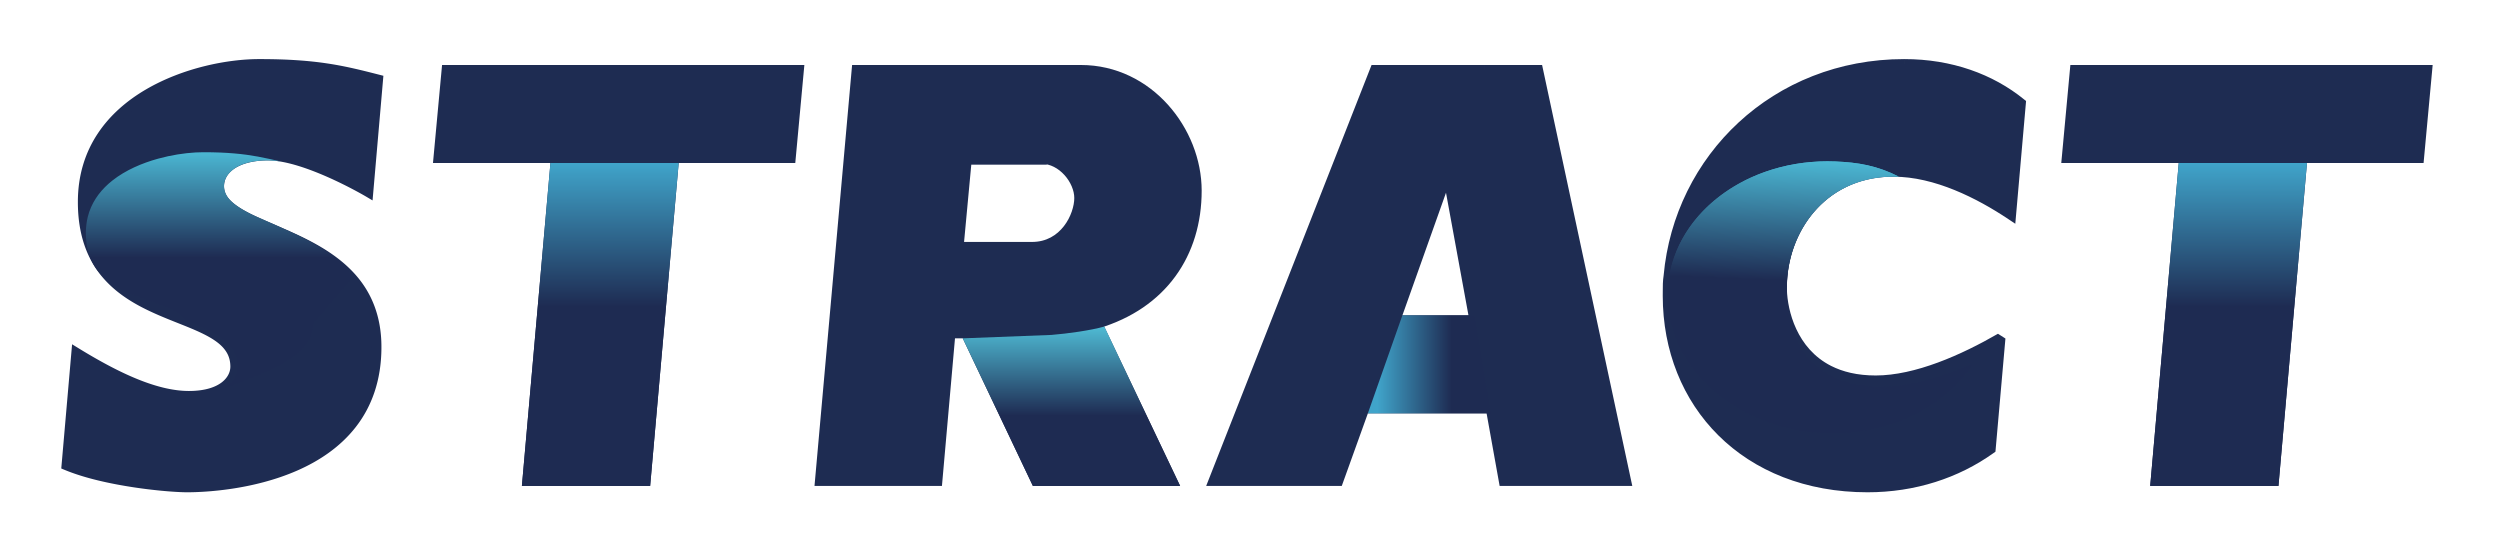 <svg xmlns="http://www.w3.org/2000/svg" height="146.667" width="666.667" xml:space="preserve"><defs><linearGradient id="j" spreadMethod="pad" gradientTransform="scale(-2.288 2.288) rotate(-87.669 -612.089 874.73)" gradientUnits="userSpaceOnUse" y2="0" x2="1" y1="0" x1="0"><stop offset="0" style="stop-opacity:1;stop-color:#1f4c83"/><stop offset=".446" style="stop-opacity:1;stop-color:#1e2b52"/><stop offset="1" style="stop-opacity:1;stop-color:#1e2b52"/></linearGradient><linearGradient id="r" spreadMethod="pad" gradientTransform="matrix(0 -647.48 -647.48 0 4468.36 775.928)" gradientUnits="userSpaceOnUse" y2="0" x2="1" y1="0" x1="0"><stop offset="0" style="stop-opacity:1;stop-color:#40a4ca"/><stop offset=".446" style="stop-opacity:1;stop-color:#1e2b52"/><stop offset="1" style="stop-opacity:1;stop-color:#1e2b52"/></linearGradient><linearGradient id="p" spreadMethod="pad" gradientTransform="scale(-544.913 544.913) rotate(-87.669 -2.616 4.216)" gradientUnits="userSpaceOnUse" y2="0" x2="1" y1="0" x1="0"><stop offset="0" style="stop-opacity:1;stop-color:#4bb7d3"/><stop offset=".446" style="stop-opacity:1;stop-color:#1e2b52"/><stop offset="1" style="stop-opacity:1;stop-color:#1e2b52"/></linearGradient><linearGradient id="d" spreadMethod="pad" gradientTransform="scale(647.48) rotate(-90 1.529 -.33)" gradientUnits="userSpaceOnUse" y2="0" x2="1" y1="0" x1="0"><stop offset="0" style="stop-opacity:1;stop-color:#40a4ca"/><stop offset=".446" style="stop-opacity:1;stop-color:#1e2b52"/><stop offset="1" style="stop-opacity:1;stop-color:#1e2b52"/></linearGradient><linearGradient id="n" spreadMethod="pad" gradientTransform="scale(-544.914 544.914) rotate(-87.669 -2.616 4.216)" gradientUnits="userSpaceOnUse" y2="0" x2="1" y1="0" x1="0"><stop offset="0" style="stop-opacity:1;stop-color:#4bb7d3"/><stop offset=".446" style="stop-opacity:1;stop-color:#1e2b52"/><stop offset="1" style="stop-opacity:1;stop-color:#1e2b52"/></linearGradient><linearGradient id="f" spreadMethod="pad" gradientTransform="matrix(0 -319.61 -319.61 0 2148.24 448.062)" gradientUnits="userSpaceOnUse" y2="0" x2="1" y1="0" x1="0"><stop offset="0" style="stop-opacity:1;stop-color:#4fbbd4"/><stop offset=".56" style="stop-opacity:1;stop-color:#1e2b52"/><stop offset="1" style="stop-opacity:1;stop-color:#1e2b52"/></linearGradient><linearGradient id="l" spreadMethod="pad" gradientTransform="scale(-2.289 2.289) rotate(-87.669 -612.014 874.622)" gradientUnits="userSpaceOnUse" y2="0" x2="1" y1="0" x1="0"><stop offset="0" style="stop-opacity:1;stop-color:#1f4c83"/><stop offset=".446" style="stop-opacity:1;stop-color:#1e2b52"/><stop offset="1" style="stop-opacity:1;stop-color:#1e2b52"/></linearGradient><linearGradient id="h" spreadMethod="pad" gradientTransform="matrix(246.383 0 0 -246.383 2742.6 372.28)" gradientUnits="userSpaceOnUse" y2="0" x2="1" y1="0" x1="0"><stop offset="0" style="stop-opacity:1;stop-color:#40a4ca"/><stop offset=".077" style="stop-opacity:1;stop-color:#40a4ca"/><stop offset=".683" style="stop-opacity:1;stop-color:#1e2b52"/><stop offset="1" style="stop-opacity:1;stop-color:#1e2b52"/></linearGradient><linearGradient id="b" spreadMethod="pad" gradientTransform="scale(473.784) rotate(-90 1.304 .379)" gradientUnits="userSpaceOnUse" y2="0" x2="1" y1="0" x1="0"><stop offset="0" style="stop-opacity:1;stop-color:#4bb7d3"/><stop offset=".446" style="stop-opacity:1;stop-color:#1e2b52"/><stop offset="1" style="stop-opacity:1;stop-color:#1e2b52"/></linearGradient><clipPath id="i" clipPathUnits="userSpaceOnUse"><path d="m3343.87 518.516.02 1.445.06.844-.01-.043-.05-.801-.02-1.445"/></clipPath><clipPath id="k" clipPathUnits="userSpaceOnUse"><path d="m3343.87 518.516.02 1.445.05.801.01.015-.08-2.261m.08 2.261v.028-.028"/></clipPath><clipPath id="g" clipPathUnits="userSpaceOnUse"><path d="m2956.28 470.559 32.7-196.555H2742.6l69.23 196.555z"/></clipPath><clipPath id="m" clipPathUnits="userSpaceOnUse"><path d="m3343.95 520.805-.08-2.289c-5.16-149.723 135.18-276.739 314.3-284.032 127.21-5.179 239.79 51.465 296.9 138.321-63.1-27.254-132.77-48.094-194.23-45.594-156.33 6.363-178.96 129.648-178.26 187.918v13.125c.63 112.812 81.57 226.562 224.69 220.312-43.33 21.981-81.41 28.528-126.94 30.383-179.35 7.301-329.73-108.207-336.38-258.144z"/></clipPath><clipPath id="e" clipPathUnits="userSpaceOnUse"><path d="m1930.33 424.383 140.63-295.934h295.2l-151.99 319.61c-26.62-7.704-73.76-14.25-105.88-16.821z"/></clipPath><clipPath id="o" clipPathUnits="userSpaceOnUse"><path d="M3664.24 779.277c-172.17 0-313.84-113.039-320.29-258.472l-.08-2.289c-5.16-149.723 135.18-276.739 314.3-284.032 5.38-.218 10.75-.324 16.07-.324 120.58 0 226.14 55.469 280.83 138.645-59.64-25.766-125.18-45.793-184.08-45.793-3.41 0-6.79.062-10.15.199-156.33 6.363-178.96 129.648-178.26 187.918v13.125c.61 109.832 77.36 220.559 213.48 220.559 3.7 0 7.43-.079 11.21-.247-43.33 21.981-81.41 28.528-126.94 30.383-5.39.219-10.75.328-16.09.328zm0-20c5.06 0 10.16-.105 15.28-.312 12.77-.52 25.05-1.402 37.14-3.008-99.98-34.605-153.56-133.504-154.08-227.703v-12.883c-1.16-96.691 50.1-202.144 197.44-208.141 3.63-.152 7.28-.218 10.97-.218 34.43 0 72.86 6.355 114.86 18.957-55.45-45.36-131.1-71.809-211.61-71.809-5.06 0-10.15.102-15.26.305-167.5 6.824-299.89 124.961-295.13 263.191l.05 1.399.03.863c5.95 134.215 137.87 239.359 300.31 239.359"/></clipPath><clipPath id="c" clipPathUnits="userSpaceOnUse"><path d="m1360.78 775.926-57.21-647.477H1046.4l57.22 647.477z"/></clipPath><clipPath id="q" clipPathUnits="userSpaceOnUse"><path d="m4625.55 775.926-57.2-647.477h-257.18l57.22 647.477z"/></clipPath><clipPath id="a" clipPathUnits="userSpaceOnUse"><path d="M554.211 650.852c-4.969 2.191-25.367 11.179-41.871 18.453-20.629 9.101-43.938 22.972-54.18 35.824-11.183 14.016-15.805 38.406 9.629 57.98 24.863 19.141 69.57 20.864 99.043 15.082-17.394 3.899-33.125 7.559-49.977 10.629-28.589 5.211-60.417 8.707-109.144 8.707-20.176 0-44.984-2.449-70.856-8.043a358.434 358.434 0 0 1-19.539-4.793c-32.722-9-65.691-23.179-91.921-43.867-5.247-4.14-10.223-8.539-14.875-13.207a149.714 149.714 0 0 1-6.731-7.215 135.523 135.523 0 0 1-11.82-15.672 124.19 124.19 0 0 1-9.367-17.398 121.318 121.318 0 0 1-6.571-19.187c-1.183-4.676-2.043-9.528-2.695-14.508-.75-5.727-1.203-11.625-1.203-17.77 0-14.527 1.793-27.371 5.039-38.781 5.418-19.027 14.879-34.066 26.828-46.285a123.381 123.381 0 0 1 7.457-7c14.074-12.168 30.773-21.184 48.02-28.656 30.113-13.047 61.945-21.29 84.738-32.622a124.928 124.928 0 0 0 6.859-3.675c8.645-5.032 15.508-10.754 19.848-17.735 21.148-8.433 40.957-16.566 57.558-25.965a172.134 172.134 0 0 0 10.301-6.289c13.078-8.656 23.473-18.519 29.973-30.578 4.879-9.054 7.57-19.343 7.57-31.301 0-1.628-.094-3.289-.289-4.964a45.408 45.408 0 0 0-2.426-10.168c-1.855-5.102-4.703-10.176-8.671-14.961-2.649-3.192-5.793-6.254-9.473-9.114a69.626 69.626 0 0 0-5.793-4.031c5.672 2.028 11.316 4.176 16.863 6.574 52.953 22.926 161.231 51.743 161.231 123.481l77.148 89.875c0 30.965-82.344 75.469-107.851 87.484z"/></clipPath></defs><path style="fill:#1e2c52;fill-opacity:1;fill-rule:nonzero;stroke:none" d="M439.176 729.043c0-101.414 315.59-80.125 315.59-322.109 0-261.602-309.032-281.211-379.34-281.211-37.621 0-163.512 11.449-241.992 44.14l19.652 225.629c80.078-49.07 158.59-86.64 225.621-86.64 68.676 0 93.168 32.691 93.168 58.82 0 127.539-305.742 65.426-305.742 330.277 0 209.289 232.183 276.332 353.164 276.332 116.09 0 168.398-13.09 238.707-31.058l-19.609-225.621s-124.258 73.55-201.09 73.55c-58.871 0-98.129-24.531-98.129-62.109" transform="matrix(.133 0 0 -.133 0 146.667)"/><path style="fill:#1e2c52;fill-opacity:1;fill-rule:nonzero;stroke:none" d="M439.176 729.043h-10c-.071-15.352 6.262-28.871 16.125-39.719 17.328-19.047 44.695-32.277 76.082-46.195 47.094-20.672 103.551-42.152 147.519-77.215 21.996-17.519 40.86-38.293 54.301-64.059 13.426-25.777 21.547-56.64 21.563-94.921-.051-63.442-18.563-111.2-47.278-148.161-43.023-55.382-110.25-86.492-173.718-103.39-63.383-16.93-122.645-19.672-148.344-19.66-17.961-.016-58.715 2.812-104.18 9.699-45.5 6.855-96.066 17.855-133.969 33.672l-3.843-9.231 9.961-.871 19.656 225.633-9.965.867-5.227-8.527c40.317-24.699 80.375-46.613 119.149-62.453 38.773-15.821 76.301-25.641 111.699-25.66 35.879 0 61.5 8.535 78.477 21.718 16.976 13.145 24.738 30.926 24.691 47.102.059 17.941-5.586 33.445-15.168 45.984-8.363 11.012-19.453 19.871-32.133 27.621-22.211 13.536-49.535 23.907-78.074 35.325-42.824 17.054-88.191 36.378-122.32 69.082-17.086 16.355-31.469 35.992-41.715 60.714-10.227 24.723-16.328 54.625-16.332 91.551.027 50.469 13.894 91.758 36.508 125.949 33.886 51.231 88.113 86.508 145.379 108.817 57.191 22.324 117.257 31.59 161.277 31.566 115.422-.062 165.883-12.812 236.23-30.75l2.477 9.692-9.961.863-19.609-225.617 9.961-.867 5.093 8.605c-.203.117-31.511 18.652-72.707 37.281-20.605 9.317-43.683 18.657-66.707 25.731-23.043 7.054-45.98 11.91-66.769 11.933-30.813-.031-57.078-6.324-76.477-18.504-9.676-6.101-17.625-13.757-23.148-22.863-5.535-9.086-8.524-19.605-8.504-30.742h20c.015 7.652 1.933 14.289 5.601 20.371 5.493 9.07 15.301 17.024 29.364 22.727 14.023 5.695 32.129 9.019 53.164 9.011 17.629.024 39.031-4.32 60.898-11.054 32.836-10.075 66.774-25.391 92.356-38.172a857.214 857.214 0 0 0 31.027-16.289 677.935 677.935 0 0 0 8.699-4.891c2-1.148 3.012-1.75 3.016-1.75l13.679-8.098 21.719 249.911-8.219 2.101c-70.265 18-124.425 31.434-241.183 31.371-62.25-.062-151.734-16.992-227.012-61.058-37.594-22.051-71.629-51.008-96.32-88.282-24.703-37.242-39.86-82.82-39.832-136.992-.082-68.094 19.918-116.75 50.183-151.918 22.649-26.39 50.688-45.183 79.59-60.097 43.352-22.325 88.957-36.278 122.551-53.11 16.805-8.371 30.434-17.402 39.457-27.75 8.996-10.418 13.871-21.738 13.961-37.402-.047-9.957-4.531-21.586-16.969-31.317-12.437-9.695-33.402-17.503-66.199-17.503-31.637-.02-66.879 8.941-104.137 24.175-37.261 15.211-76.496 36.621-116.257 60.993l-13.786 8.445-21.691-249.024 6.754-2.808c40.578-16.875 92.195-27.945 138.668-34.988 46.504-7.016 87.504-9.911 107.168-9.922 36.031.047 131.801 4.855 220.039 43.34 44.086 19.269 86.398 47.097 117.808 87.425 31.426 40.289 51.543 93.082 51.493 160.446.089 62.671-20.743 109.597-51.805 144.761-46.598 52.782-114.684 79.957-169.977 103.856-27.652 11.871-52.164 22.953-68.855 34.969-8.359 5.988-14.695 12.136-18.789 18.402-4.09 6.297-6.133 12.574-6.164 20.121h-10" transform="matrix(.133 0 0 -.133 0 146.667)"/><g clip-path="url(#a)" transform="matrix(.133 0 0 -.133 0 146.667)"><path style="fill:url(#b);fill-opacity:1;fill-rule:nonzero;stroke:none" d="M554.211 650.852c-4.969 2.191-25.367 11.179-41.871 18.453-20.629 9.101-43.938 22.972-54.18 35.824-11.183 14.016-15.805 38.406 9.629 57.98 24.863 19.141 69.57 20.864 99.043 15.082-17.394 3.899-33.125 7.559-49.977 10.629-28.589 5.211-60.417 8.707-109.144 8.707-20.176 0-44.984-2.449-70.856-8.043a358.434 358.434 0 0 1-19.539-4.793c-32.722-9-65.691-23.179-91.921-43.867-5.247-4.14-10.223-8.539-14.875-13.207a149.714 149.714 0 0 1-6.731-7.215 135.523 135.523 0 0 1-11.82-15.672 124.19 124.19 0 0 1-9.367-17.398 121.318 121.318 0 0 1-6.571-19.187c-1.183-4.676-2.043-9.528-2.695-14.508-.75-5.727-1.203-11.625-1.203-17.77 0-14.527 1.793-27.371 5.039-38.781 5.418-19.027 14.879-34.066 26.828-46.285a123.381 123.381 0 0 1 7.457-7c14.074-12.168 30.773-21.184 48.02-28.656 30.113-13.047 61.945-21.29 84.738-32.622a124.928 124.928 0 0 0 6.859-3.675c8.645-5.032 15.508-10.754 19.848-17.735 21.148-8.433 40.957-16.566 57.558-25.965a172.134 172.134 0 0 0 10.301-6.289c13.078-8.656 23.473-18.519 29.973-30.578 4.879-9.054 7.57-19.343 7.57-31.301 0-1.628-.094-3.289-.289-4.964a45.408 45.408 0 0 0-2.426-10.168c-1.855-5.102-4.703-10.176-8.671-14.961-2.649-3.192-5.793-6.254-9.473-9.114a69.626 69.626 0 0 0-5.793-4.031c5.672 2.028 11.316 4.176 16.863 6.574 52.953 22.926 161.231 51.743 161.231 123.481l77.148 89.875c0 30.965-82.344 75.469-107.851 87.484l-42.852 19.696"/></g><path style="fill:#1e2c52;fill-opacity:1;fill-rule:nonzero;stroke:none" d="M1366.32 962.48h235.47l-16.36-176.558h-233.79l-57.23-647.473h-237.07l57.23 647.473H879.098l16.367 176.558h470.855" transform="matrix(.133 0 0 -.133 0 146.667)"/><path style="fill:#1e2c52;fill-opacity:1;fill-rule:nonzero;stroke:none" d="M1366.32 962.48v-10h224.5l-14.51-156.558h-233.83l-57.22-647.473h-216.99l57.22 647.473H890.066l14.512 156.558h461.742v20H886.348l-18.219-196.558h235.511l-57.22-647.473h257.15l57.22 647.473h233.75l18.22 196.558h-246.44v-10" transform="matrix(.133 0 0 -.133 0 146.667)"/><g clip-path="url(#c)" transform="matrix(.133 0 0 -.133 0 146.667)"><path style="fill:url(#d);fill-opacity:1;fill-rule:nonzero;stroke:none" d="m1360.78 775.926-57.21-647.477H1046.4l57.22 647.477h257.16"/></g><path style="fill:#1e2c52;fill-opacity:1;fill-rule:nonzero;stroke:none" d="M2088.75 784.242c40.85 0 75.2-42.5 75.2-78.48 0-35.985-29.42-98.094-94.81-98.094h-147.16l16.34 174.934h150.43zm310.63-63.75c0 119.324-96.45 241.949-232.15 241.949h-449.62l-73.59-824.019h235.43l26.18 295.926h31.05l140.63-295.926h273.04l-150.44 315.582c130.82 39.219 199.47 140.586 199.47 266.488" transform="matrix(.133 0 0 -.133 0 146.667)"/><path style="fill:#1e2c52;fill-opacity:1;fill-rule:nonzero;stroke:none" d="M2088.75 784.242v-10c16.84.051 33.25-8.914 45.51-22.461 12.26-13.453 19.77-31.218 19.69-46.019.09-15.379-6.69-38.387-20.79-56.41-7.03-9.063-15.79-16.961-26.33-22.594-10.57-5.629-22.93-9.074-37.69-9.09h-136.18l14.47 154.934h151.32v11.64h-10v-10 10h-10v-1.64h10v10h-159.54l-18.2-194.93h158.13c17.93-.016 33.76 4.301 47.11 11.445 20.05 10.727 34.41 27.52 43.77 45.094 9.35 17.641 13.89 36.059 13.93 51.551-.09 21.176-9.75 42.652-24.87 59.445-15.13 16.695-36.32 28.984-60.33 29.035h-10v-10zm310.63-63.75h10c-.04 62.363-25.08 125.012-67.76 172.414-42.66 47.383-103.45 79.555-174.39 79.535h-458.76l-75.38-844.019h255.52l26.17 295.926h15.58l140.63-295.926h295.2l-157.25 329.883-9.03-4.301 2.87-9.578c67.22 20.121 119.14 56.554 154 104.426 34.89 47.851 52.61 106.89 52.6 171.64h-20c-.02-61.152-16.62-115.75-48.76-159.863-32.16-44.094-79.97-77.949-143.58-97.047l-11.17-3.352 148.63-311.808h-250.88l-140.63 295.926h-46.52l-26.17-295.926h-215.34l71.8 804.019h440.47c64.76-.019 120.03-29.16 159.53-72.921 39.46-43.739 62.65-102.067 62.62-159.028h10" transform="matrix(.133 0 0 -.133 0 146.667)"/><g clip-path="url(#e)" transform="matrix(.133 0 0 -.133 0 146.667)"><path style="fill:url(#f);fill-opacity:1;fill-rule:nonzero;stroke:none" d="m1930.33 424.383 140.63-295.934h295.2l-151.99 319.61c-26.62-7.704-73.76-14.25-105.88-16.821l-177.96-6.855"/></g><path style="fill:#1e2c52;fill-opacity:1;fill-rule:nonzero;stroke:none" d="m2797.7 460.559 104.64 294.304 53.94-294.304zm178.23 501.921h-219.09l-323.75-824.031h250.14l52.36 145.555h253.39l26.18-145.555h245.23L3083.82 962.48h-107.89" transform="matrix(.133 0 0 -.133 0 146.667)"/><path style="fill:#1e2c52;fill-opacity:1;fill-rule:nonzero;stroke:none" d="m2797.7 460.559 9.42-3.348 92.12 259.09 45.04-245.742H2797.7v-10l9.42-3.348-9.42 3.348v-10h170.58l-56.1 306.105-19.26 1.547-109.39-307.652h14.17zm178.23 501.921v10h-225.91l-331.61-844.031h271.85l52.36 145.555h238l26.17-145.555h265.97L3091.91 972.48h-115.98v-20h99.81l172.28-804.031h-224.5l-26.17 145.555h-268.8l-52.35-145.555h-228.44l315.89 804.031h212.28v10" transform="matrix(.133 0 0 -.133 0 146.667)"/><g clip-path="url(#g)" transform="matrix(.133 0 0 -.133 0 146.667)"><path style="fill:url(#h);fill-opacity:1;fill-rule:nonzero;stroke:none" d="m2956.28 470.559 32.7-196.555H2742.6l69.23 196.555h144.45"/></g><path style="fill:#1e2c52;fill-opacity:1;fill-rule:nonzero;stroke:none" d="M3818.01 974.281c93.21 0 173.32-29.418 233.83-78.48l-19.65-223.992c-63.75 42.5-150.39 86.64-235.43 86.64h-6.52c-138.99-3.277-217.46-117.726-217.46-232.179v-4.891c1.64-57.223 34.33-181.477 188.01-181.477 81.75 0 176.6 42.5 250.15 85l-19.61-222.339c-68.67-49.075-153.67-76.84-246.87-76.84-246.88 0-403.87 171.679-400.59 390.734v1.641c0 9.812 0 21.25 1.64 31.062 21.25 235.473 214.18 425.121 472.5 425.121" transform="matrix(.133 0 0 -.133 0 146.667)"/><path style="fill:#1e2c52;fill-opacity:1;fill-rule:nonzero;stroke:none" d="M3818.01 974.281v-10c91.11-.019 168.85-28.691 227.53-76.25l6.3 7.77-9.96.875-19.65-223.992 9.96-.875 5.54 8.324c-64.59 42.957-152.44 88.18-240.97 88.316H3790c-72.23-1.64-129.6-32.566-168.22-77.906-38.67-45.336-58.99-104.781-59-164.273v-5.176c.92-30.203 9.7-77.207 38.88-117.766 14.59-20.226 34.39-38.726 60.62-52.035 26.22-13.324 58.75-21.402 98.51-21.391 42.61.02 87.76 10.993 131.62 27.18 43.84 16.211 86.39 37.703 123.53 59.16l-5 8.66-9.96.879-19.61-222.34 9.96-.878-5.82 8.136c-66.95-47.832-149.84-74.969-241.05-74.976-119.9.035-217.26 41.132-284.91 108.172-67.62 67.07-105.71 160.328-105.73 265.847 0 2.184.01 4.371.05 6.563V518.098c-.02 9.777.04 20.816 1.5 29.41l.06.375.04.379c10.4 115.265 62.8 219.23 144.17 294.414 81.4 75.172 191.67 121.586 318.37 121.605v20c-131.63.02-246.97-48.39-331.94-126.914-84.98-78.508-139.68-187.105-150.52-307.308l9.96-.899-9.87 1.649c-1.82-11.024-1.76-22.868-1.77-32.711v-1.641h10l-10 .156c-.04-2.3-.05-4.59-.05-6.871-.03-110.32 40.03-209.074 111.65-280.051 71.58-71.011 174.53-114.007 298.99-113.968 95.19-.008 182.29 28.39 252.68 78.703l3.75 2.676 20.01 226.921-14.97 9.536c-36.41-21.043-78.06-42.047-120.46-57.715-42.39-15.684-85.54-25.965-124.68-25.942-37.08.008-66.27 7.461-89.45 19.223-34.72 17.652-56.39 45.199-69.81 73.914-13.39 28.649-18.2 58.402-18.76 78.629l-9.99-.289h10v4.891c-.02 54.957 18.9 109.964 54.21 151.285 35.37 41.316 86.73 69.258 153.49 70.898l-.24 9.996v-10h6.52c81.55.141 166.98-42.918 229.88-84.961l14.03-9.355 21.6 246.086-4.13 3.347c-62.35 50.571-144.82 80.735-240.13 80.715v-10" transform="matrix(.133 0 0 -.133 0 146.667)"/><g clip-path="url(#i)" transform="matrix(.133 0 0 -.133 0 146.667)"><path style="fill:url(#j);fill-opacity:1;fill-rule:nonzero;stroke:none" d="m3343.87 518.516.02 1.445.06.844-.01-.043-.05-.801-.02-1.445"/></g><g clip-path="url(#k)" transform="matrix(.133 0 0 -.133 0 146.667)"><path style="fill:url(#l);fill-opacity:1;fill-rule:nonzero;stroke:none" d="m3343.87 518.516.02 1.445.05.801.01.015-.08-2.261m.08 2.261v.028-.028"/></g><g clip-path="url(#m)" transform="matrix(.133 0 0 -.133 0 146.667)"><path style="fill:url(#n);fill-opacity:1;fill-rule:nonzero;stroke:none" d="m3343.95 520.805-.08-2.289c-5.16-149.723 135.18-276.739 314.3-284.032 127.21-5.179 239.79 51.465 296.9 138.321-63.1-27.254-132.77-48.094-194.23-45.594-156.33 6.363-178.96 129.648-178.26 187.918v13.125c.63 112.812 81.57 226.562 224.69 220.312-43.33 21.981-81.41 28.528-126.94 30.383-179.35 7.301-329.73-108.207-336.38-258.144"/></g><g clip-path="url(#o)" transform="matrix(.133 0 0 -.133 0 146.667)"><path style="fill:url(#p);fill-opacity:1;fill-rule:nonzero;stroke:none" d="M3664.24 779.277c-172.17 0-313.84-113.039-320.29-258.472l-.08-2.289c-5.16-149.723 135.18-276.739 314.3-284.032 5.38-.218 10.75-.324 16.07-.324 120.58 0 226.14 55.469 280.83 138.645-59.64-25.766-125.18-45.793-184.08-45.793-3.41 0-6.79.062-10.15.199-156.33 6.363-178.96 129.648-178.26 187.918v13.125c.61 109.832 77.36 220.559 213.48 220.559 3.7 0 7.43-.079 11.21-.247-43.33 21.981-81.41 28.528-126.94 30.383-5.39.219-10.75.328-16.09.328zm0-20c5.06 0 10.16-.105 15.28-.312 12.77-.52 25.05-1.402 37.14-3.008-99.98-34.605-153.56-133.504-154.08-227.703v-12.883c-1.16-96.691 50.1-202.144 197.44-208.141 3.63-.152 7.28-.218 10.97-.218 34.43 0 72.86 6.355 114.86 18.957-55.45-45.36-131.1-71.809-211.61-71.809-5.06 0-10.15.102-15.26.305-167.5 6.824-299.89 124.961-295.13 263.191l.05 1.399.03.863c5.95 134.215 137.87 239.359 300.31 239.359"/></g><path style="fill:#1e2c52;fill-opacity:1;fill-rule:nonzero;stroke:none" d="M4631.09 962.48h235.47l-16.36-176.558h-233.79l-57.23-647.473h-237.07l57.23 647.473h-235.48l16.37 176.558h470.86" transform="matrix(.133 0 0 -.133 0 146.667)"/><path style="fill:#1e2c52;fill-opacity:1;fill-rule:nonzero;stroke:none" d="M4631.09 962.48v-10h224.5l-14.51-156.558h-233.83l-57.22-647.473h-216.99l57.22 647.473h-235.43l14.52 156.558h461.74v20h-479.97l-18.23-196.558h235.52l-57.22-647.473h257.15l57.22 647.473h233.75l18.22 196.558h-246.44v-10" transform="matrix(.133 0 0 -.133 0 146.667)"/><g clip-path="url(#q)" transform="matrix(.133 0 0 -.133 0 146.667)"><path style="fill:url(#r);fill-opacity:1;fill-rule:nonzero;stroke:none" d="m4625.55 775.926-57.2-647.477h-257.18l57.22 647.477h257.16"/></g></svg>